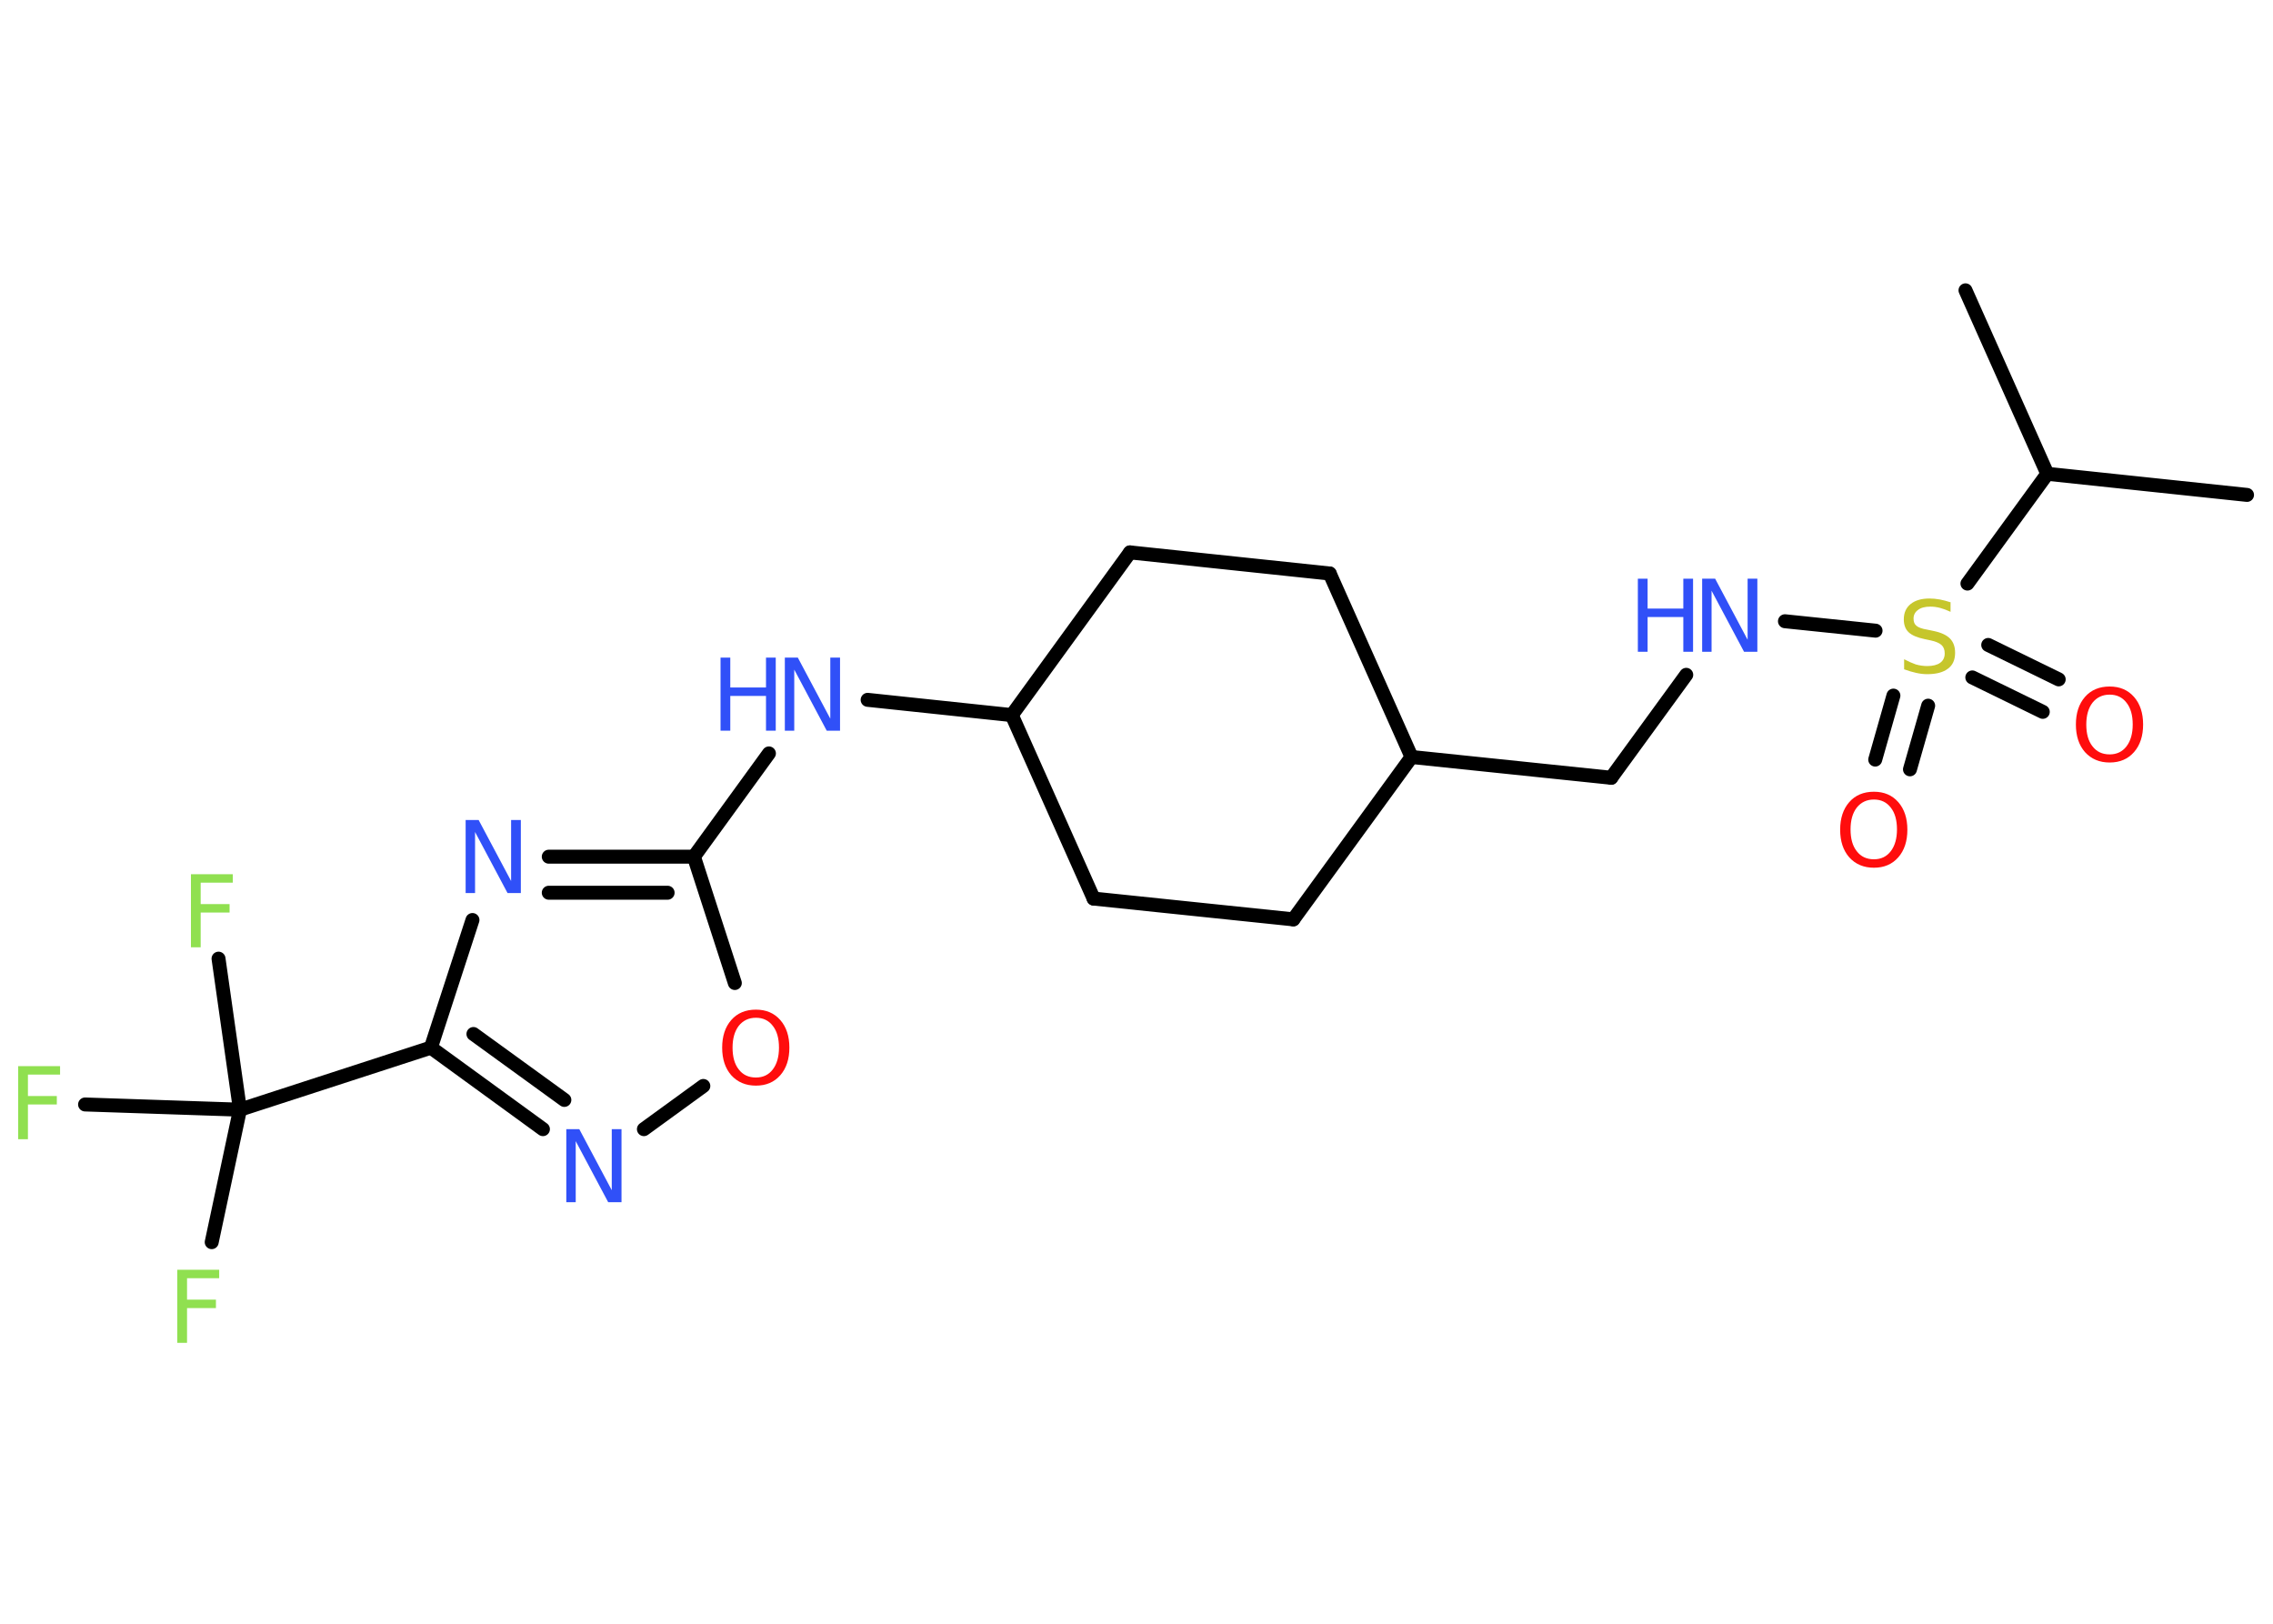 <?xml version='1.0' encoding='UTF-8'?>
<!DOCTYPE svg PUBLIC "-//W3C//DTD SVG 1.1//EN" "http://www.w3.org/Graphics/SVG/1.1/DTD/svg11.dtd">
<svg version='1.2' xmlns='http://www.w3.org/2000/svg' xmlns:xlink='http://www.w3.org/1999/xlink' width='70.0mm' height='50.0mm' viewBox='0 0 70.0 50.0'>
  <desc>Generated by the Chemistry Development Kit (http://github.com/cdk)</desc>
  <g stroke-linecap='round' stroke-linejoin='round' stroke='#000000' stroke-width='.43' fill='#3050F8'>
    <rect x='.0' y='.0' width='70.0' height='50.0' fill='#FFFFFF' stroke='none'/>
    <g id='mol1' class='mol'>
      <line id='mol1bnd1' class='bond' x1='69.2' y1='15.24' x2='63.05' y2='14.59'/>
      <line id='mol1bnd2' class='bond' x1='63.05' y1='14.59' x2='60.53' y2='8.94'/>
      <line id='mol1bnd3' class='bond' x1='63.05' y1='14.59' x2='60.59' y2='17.97'/>
      <g id='mol1bnd4' class='bond'>
        <line x1='59.38' y1='21.73' x2='58.82' y2='23.69'/>
        <line x1='58.31' y1='21.42' x2='57.75' y2='23.39'/>
      </g>
      <g id='mol1bnd5' class='bond'>
        <line x1='61.23' y1='19.86' x2='63.4' y2='20.92'/>
        <line x1='60.74' y1='20.86' x2='62.91' y2='21.92'/>
      </g>
      <line id='mol1bnd6' class='bond' x1='57.76' y1='19.42' x2='54.97' y2='19.13'/>
      <line id='mol1bnd7' class='bond' x1='51.93' y1='20.78' x2='49.62' y2='23.95'/>
      <line id='mol1bnd8' class='bond' x1='49.62' y1='23.95' x2='43.47' y2='23.31'/>
      <line id='mol1bnd9' class='bond' x1='43.47' y1='23.31' x2='40.95' y2='17.66'/>
      <line id='mol1bnd10' class='bond' x1='40.95' y1='17.66' x2='34.8' y2='17.01'/>
      <line id='mol1bnd11' class='bond' x1='34.8' y1='17.01' x2='31.16' y2='22.02'/>
      <line id='mol1bnd12' class='bond' x1='31.16' y1='22.02' x2='26.72' y2='21.55'/>
      <line id='mol1bnd13' class='bond' x1='23.68' y1='23.2' x2='21.37' y2='26.38'/>
      <g id='mol1bnd14' class='bond'>
        <line x1='21.37' y1='26.38' x2='16.9' y2='26.38'/>
        <line x1='20.56' y1='27.49' x2='16.9' y2='27.49'/>
      </g>
      <line id='mol1bnd15' class='bond' x1='14.55' y1='28.33' x2='13.27' y2='32.26'/>
      <line id='mol1bnd16' class='bond' x1='13.27' y1='32.26' x2='7.39' y2='34.17'/>
      <line id='mol1bnd17' class='bond' x1='7.39' y1='34.17' x2='6.52' y2='38.25'/>
      <line id='mol1bnd18' class='bond' x1='7.39' y1='34.17' x2='6.73' y2='29.52'/>
      <line id='mol1bnd19' class='bond' x1='7.39' y1='34.17' x2='2.62' y2='34.01'/>
      <g id='mol1bnd20' class='bond'>
        <line x1='13.27' y1='32.26' x2='16.72' y2='34.77'/>
        <line x1='14.58' y1='31.84' x2='17.38' y2='33.87'/>
      </g>
      <line id='mol1bnd21' class='bond' x1='19.83' y1='34.77' x2='21.66' y2='33.44'/>
      <line id='mol1bnd22' class='bond' x1='21.37' y1='26.38' x2='22.63' y2='30.27'/>
      <line id='mol1bnd23' class='bond' x1='31.16' y1='22.02' x2='33.68' y2='27.67'/>
      <line id='mol1bnd24' class='bond' x1='33.68' y1='27.67' x2='39.83' y2='28.31'/>
      <line id='mol1bnd25' class='bond' x1='43.47' y1='23.31' x2='39.83' y2='28.31'/>
      <path id='mol1atm4' class='atom' d='M60.07 18.54v.3q-.17 -.08 -.32 -.12q-.15 -.04 -.3 -.04q-.25 .0 -.38 .1q-.14 .1 -.14 .27q.0 .15 .09 .22q.09 .08 .34 .12l.19 .04q.34 .07 .5 .23q.16 .16 .16 .44q.0 .33 -.22 .49q-.22 .17 -.64 .17q-.16 .0 -.34 -.04q-.18 -.04 -.37 -.11v-.31q.19 .1 .36 .16q.18 .05 .35 .05q.26 .0 .4 -.1q.14 -.1 .14 -.29q.0 -.17 -.1 -.26q-.1 -.09 -.33 -.14l-.19 -.04q-.34 -.07 -.49 -.21q-.15 -.14 -.15 -.4q.0 -.3 .21 -.47q.21 -.17 .58 -.17q.16 .0 .32 .03q.16 .03 .34 .09z' stroke='none' fill='#C6C62C'/>
      <path id='mol1atm5' class='atom' d='M57.71 24.62q-.33 .0 -.53 .25q-.19 .25 -.19 .67q.0 .43 .19 .67q.19 .25 .53 .25q.33 .0 .52 -.25q.19 -.25 .19 -.67q.0 -.43 -.19 -.67q-.19 -.25 -.52 -.25zM57.71 24.38q.47 .0 .75 .32q.28 .32 .28 .85q.0 .53 -.28 .85q-.28 .32 -.75 .32q-.47 .0 -.76 -.32q-.28 -.32 -.28 -.85q.0 -.53 .28 -.85q.28 -.32 .76 -.32z' stroke='none' fill='#FF0D0D'/>
      <path id='mol1atm6' class='atom' d='M64.97 21.39q-.33 .0 -.53 .25q-.19 .25 -.19 .67q.0 .43 .19 .67q.19 .25 .53 .25q.33 .0 .52 -.25q.19 -.25 .19 -.67q.0 -.43 -.19 -.67q-.19 -.25 -.52 -.25zM64.97 21.14q.47 .0 .75 .32q.28 .32 .28 .85q.0 .53 -.28 .85q-.28 .32 -.75 .32q-.47 .0 -.76 -.32q-.28 -.32 -.28 -.85q.0 -.53 .28 -.85q.28 -.32 .76 -.32z' stroke='none' fill='#FF0D0D'/>
      <g id='mol1atm7' class='atom'>
        <path d='M52.41 17.82h.41l1.0 1.88v-1.88h.3v2.25h-.41l-1.0 -1.88v1.88h-.29v-2.25z' stroke='none'/>
        <path d='M50.44 17.82h.3v.92h1.1v-.92h.3v2.25h-.3v-1.07h-1.1v1.07h-.3v-2.25z' stroke='none'/>
      </g>
      <g id='mol1atm13' class='atom'>
        <path d='M24.16 20.25h.41l1.0 1.88v-1.88h.3v2.25h-.41l-1.0 -1.88v1.88h-.29v-2.25z' stroke='none'/>
        <path d='M22.19 20.25h.3v.92h1.1v-.92h.3v2.25h-.3v-1.07h-1.1v1.07h-.3v-2.25z' stroke='none'/>
      </g>
      <path id='mol1atm15' class='atom' d='M14.33 25.25h.41l1.0 1.88v-1.88h.3v2.25h-.41l-1.0 -1.88v1.88h-.29v-2.25z' stroke='none'/>
      <path id='mol1atm18' class='atom' d='M5.46 39.1h1.29v.26h-.99v.66h.89v.26h-.89v1.07h-.3v-2.25z' stroke='none' fill='#90E050'/>
      <path id='mol1atm19' class='atom' d='M5.88 26.92h1.29v.26h-.99v.66h.89v.26h-.89v1.07h-.3v-2.25z' stroke='none' fill='#90E050'/>
      <path id='mol1atm20' class='atom' d='M.56 32.83h1.29v.26h-.99v.66h.89v.26h-.89v1.07h-.3v-2.25z' stroke='none' fill='#90E050'/>
      <path id='mol1atm21' class='atom' d='M17.43 34.77h.41l1.0 1.88v-1.88h.3v2.25h-.41l-1.0 -1.88v1.88h-.29v-2.25z' stroke='none'/>
      <path id='mol1atm22' class='atom' d='M23.28 31.34q-.33 .0 -.53 .25q-.19 .25 -.19 .67q.0 .43 .19 .67q.19 .25 .53 .25q.33 .0 .52 -.25q.19 -.25 .19 -.67q.0 -.43 -.19 -.67q-.19 -.25 -.52 -.25zM23.28 31.09q.47 .0 .75 .32q.28 .32 .28 .85q.0 .53 -.28 .85q-.28 .32 -.75 .32q-.47 .0 -.76 -.32q-.28 -.32 -.28 -.85q.0 -.53 .28 -.85q.28 -.32 .76 -.32z' stroke='none' fill='#FF0D0D'/>
    </g>
  </g>
</svg>
